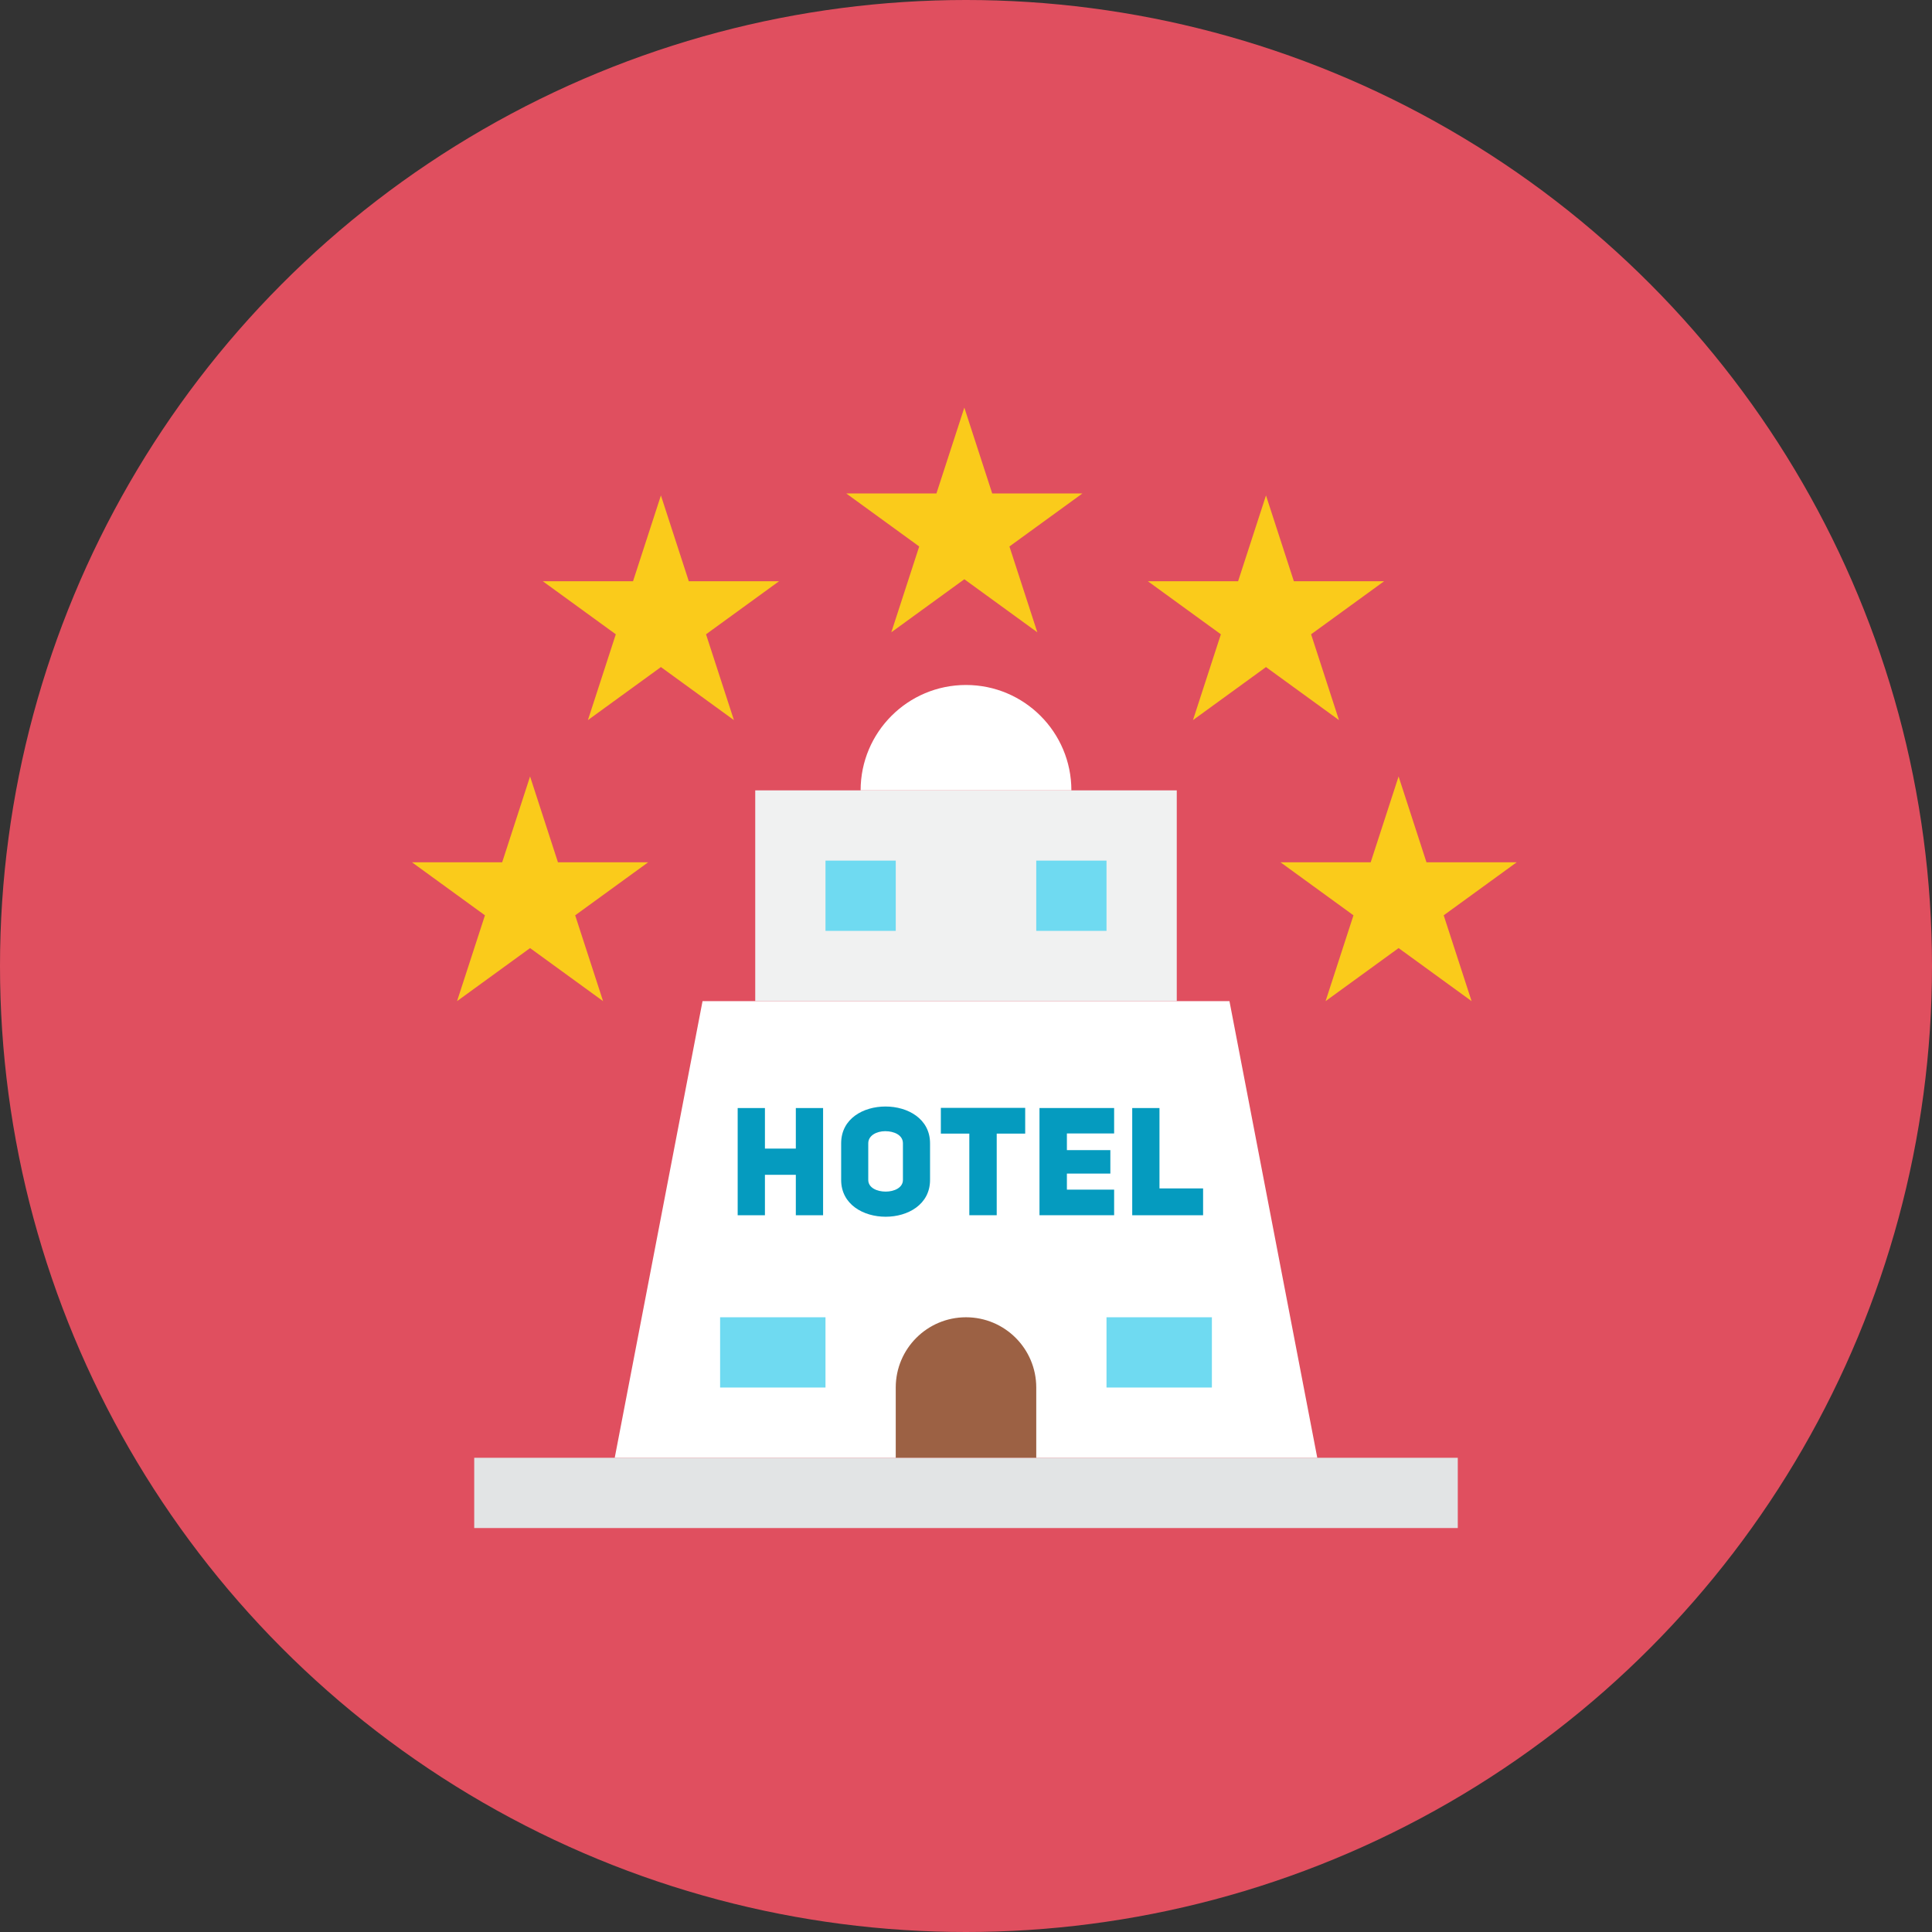 <?xml version="1.0" encoding="iso-8859-1"?>
<!-- Generator: Adobe Illustrator 17.1.0, SVG Export Plug-In . SVG Version: 6.00 Build 0)  -->
<!DOCTYPE svg PUBLIC "-//W3C//DTD SVG 1.0//EN" "http://www.w3.org/TR/2001/REC-SVG-20010904/DTD/svg10.dtd">
<svg version="1.0" xmlns="http://www.w3.org/2000/svg" xmlns:xlink="http://www.w3.org/1999/xlink" x="0px" y="0px" width="110px"
	 height="110px" viewBox="0 0 110 110" style="enable-background:new 0 0 110 110;" xml:space="preserve">
<rect x="0" y="0" width="110" height="110" fill="#333333" stroke="none"/>
<g id="Artboard">
</g>
<g id="Multicolor">
	<circle style="fill:#E04F5F;" cx="55" cy="55" r="55"/>
	<g>
		<g>
			<rect x="27" y="83" style="fill:#E2E4E5;" width="56" height="4"/>
		</g>
		<g>
			<polygon style="fill:#FFFFFF;" points="70,57 40,57 35,83 75,83 			"/>
		</g>
		<g>
			<path style="fill:#FFFFFF;" d="M55,39c-3.314,0-6,2.686-6,6h12C61,41.686,58.314,39,55,39z"/>
		</g>
		<g>
			<rect x="43" y="45" style="fill:#F0F1F1;" width="24" height="12"/>
		</g>
		<g>
			<rect x="47" y="49" style="fill:#6FDAF1;" width="4" height="4"/>
		</g>
		<g>
			<rect x="59" y="49" style="fill:#6FDAF1;" width="4" height="4"/>
		</g>
		<g>
			<rect x="41" y="75" style="fill:#6FDAF1;" width="6" height="4"/>
		</g>
		<g>
			<rect x="63" y="75" style="fill:#6FDAF1;" width="6" height="4"/>
		</g>
		<g>
			<path style="fill:#9C6144;" d="M59,79c0-2.209-1.791-4-4-4s-4,1.791-4,4v4h8V79z"/>
		</g>
		<g>
			<polygon style="fill:#FACB1B;" points="54.905,23.208 56.492,28.094 61.63,28.094 57.473,31.114 59.061,36 54.905,32.98 
				50.748,36 52.336,31.114 48.18,28.094 53.317,28.094 			"/>
		</g>
		<g>
			<polygon style="fill:#FACB1B;" points="72.08,28.208 73.667,33.094 78.805,33.094 74.648,36.114 76.236,41 72.08,37.98 
				67.923,41 69.511,36.114 65.355,33.094 70.492,33.094 			"/>
		</g>
		<g>
			<polygon style="fill:#FACB1B;" points="79.63,44.208 81.217,49.094 86.355,49.094 82.198,52.114 83.786,57 79.63,53.98 
				75.473,57 77.061,52.114 72.905,49.094 78.042,49.094 			"/>
		</g>
		<g>
			<polygon style="fill:#FACB1B;" points="37.63,28.208 36.042,33.094 30.905,33.094 35.061,36.114 33.473,41 37.63,37.98 
				41.786,41 40.198,36.114 44.355,33.094 39.217,33.094 			"/>
		</g>
		<g>
			<polygon style="fill:#FACB1B;" points="30.18,44.208 28.592,49.094 23.455,49.094 27.611,52.114 26.023,57 30.18,53.98 
				34.336,57 32.748,52.114 36.905,49.094 31.767,49.094 			"/>
		</g>
		<g>
			<path style="fill:#059BBF;" d="M43.552,69.19H42v-6.104h1.552v2.31h1.759v-2.31h1.552v6.104h-1.552v-2.302h-1.759V69.19z"/>
			<path style="fill:#059BBF;" d="M47.892,65.095c0-1.405,1.258-2.095,2.526-2.095c1.267,0,2.535,0.698,2.535,2.095v2.086
				c0,1.397-1.259,2.095-2.526,2.095c-1.268,0-2.535-0.698-2.535-2.095V65.095z M49.435,67.181c0,0.448,0.5,0.664,0.992,0.664
				c0.491,0,0.982-0.224,0.982-0.664v-2.086c0-0.474-0.508-0.69-1.008-0.69c-0.483,0-0.966,0.241-0.966,0.69V67.181z"/>
			<path style="fill:#059BBF;" d="M56.749,64.543v4.647h-1.56v-4.647h-1.621v-1.466h4.802v1.466H56.749z"/>
			<path style="fill:#059BBF;" d="M60.745,65.483h2.474v1.336h-2.474v0.914h2.689v1.457h-4.25v-6.104h4.25v1.448h-2.689V65.483z"/>
			<path style="fill:#059BBF;" d="M64.464,63.086h1.552v4.578h2.483v1.526h-4.035V63.086z"/>
		</g>
	</g>
</g>
</svg>

